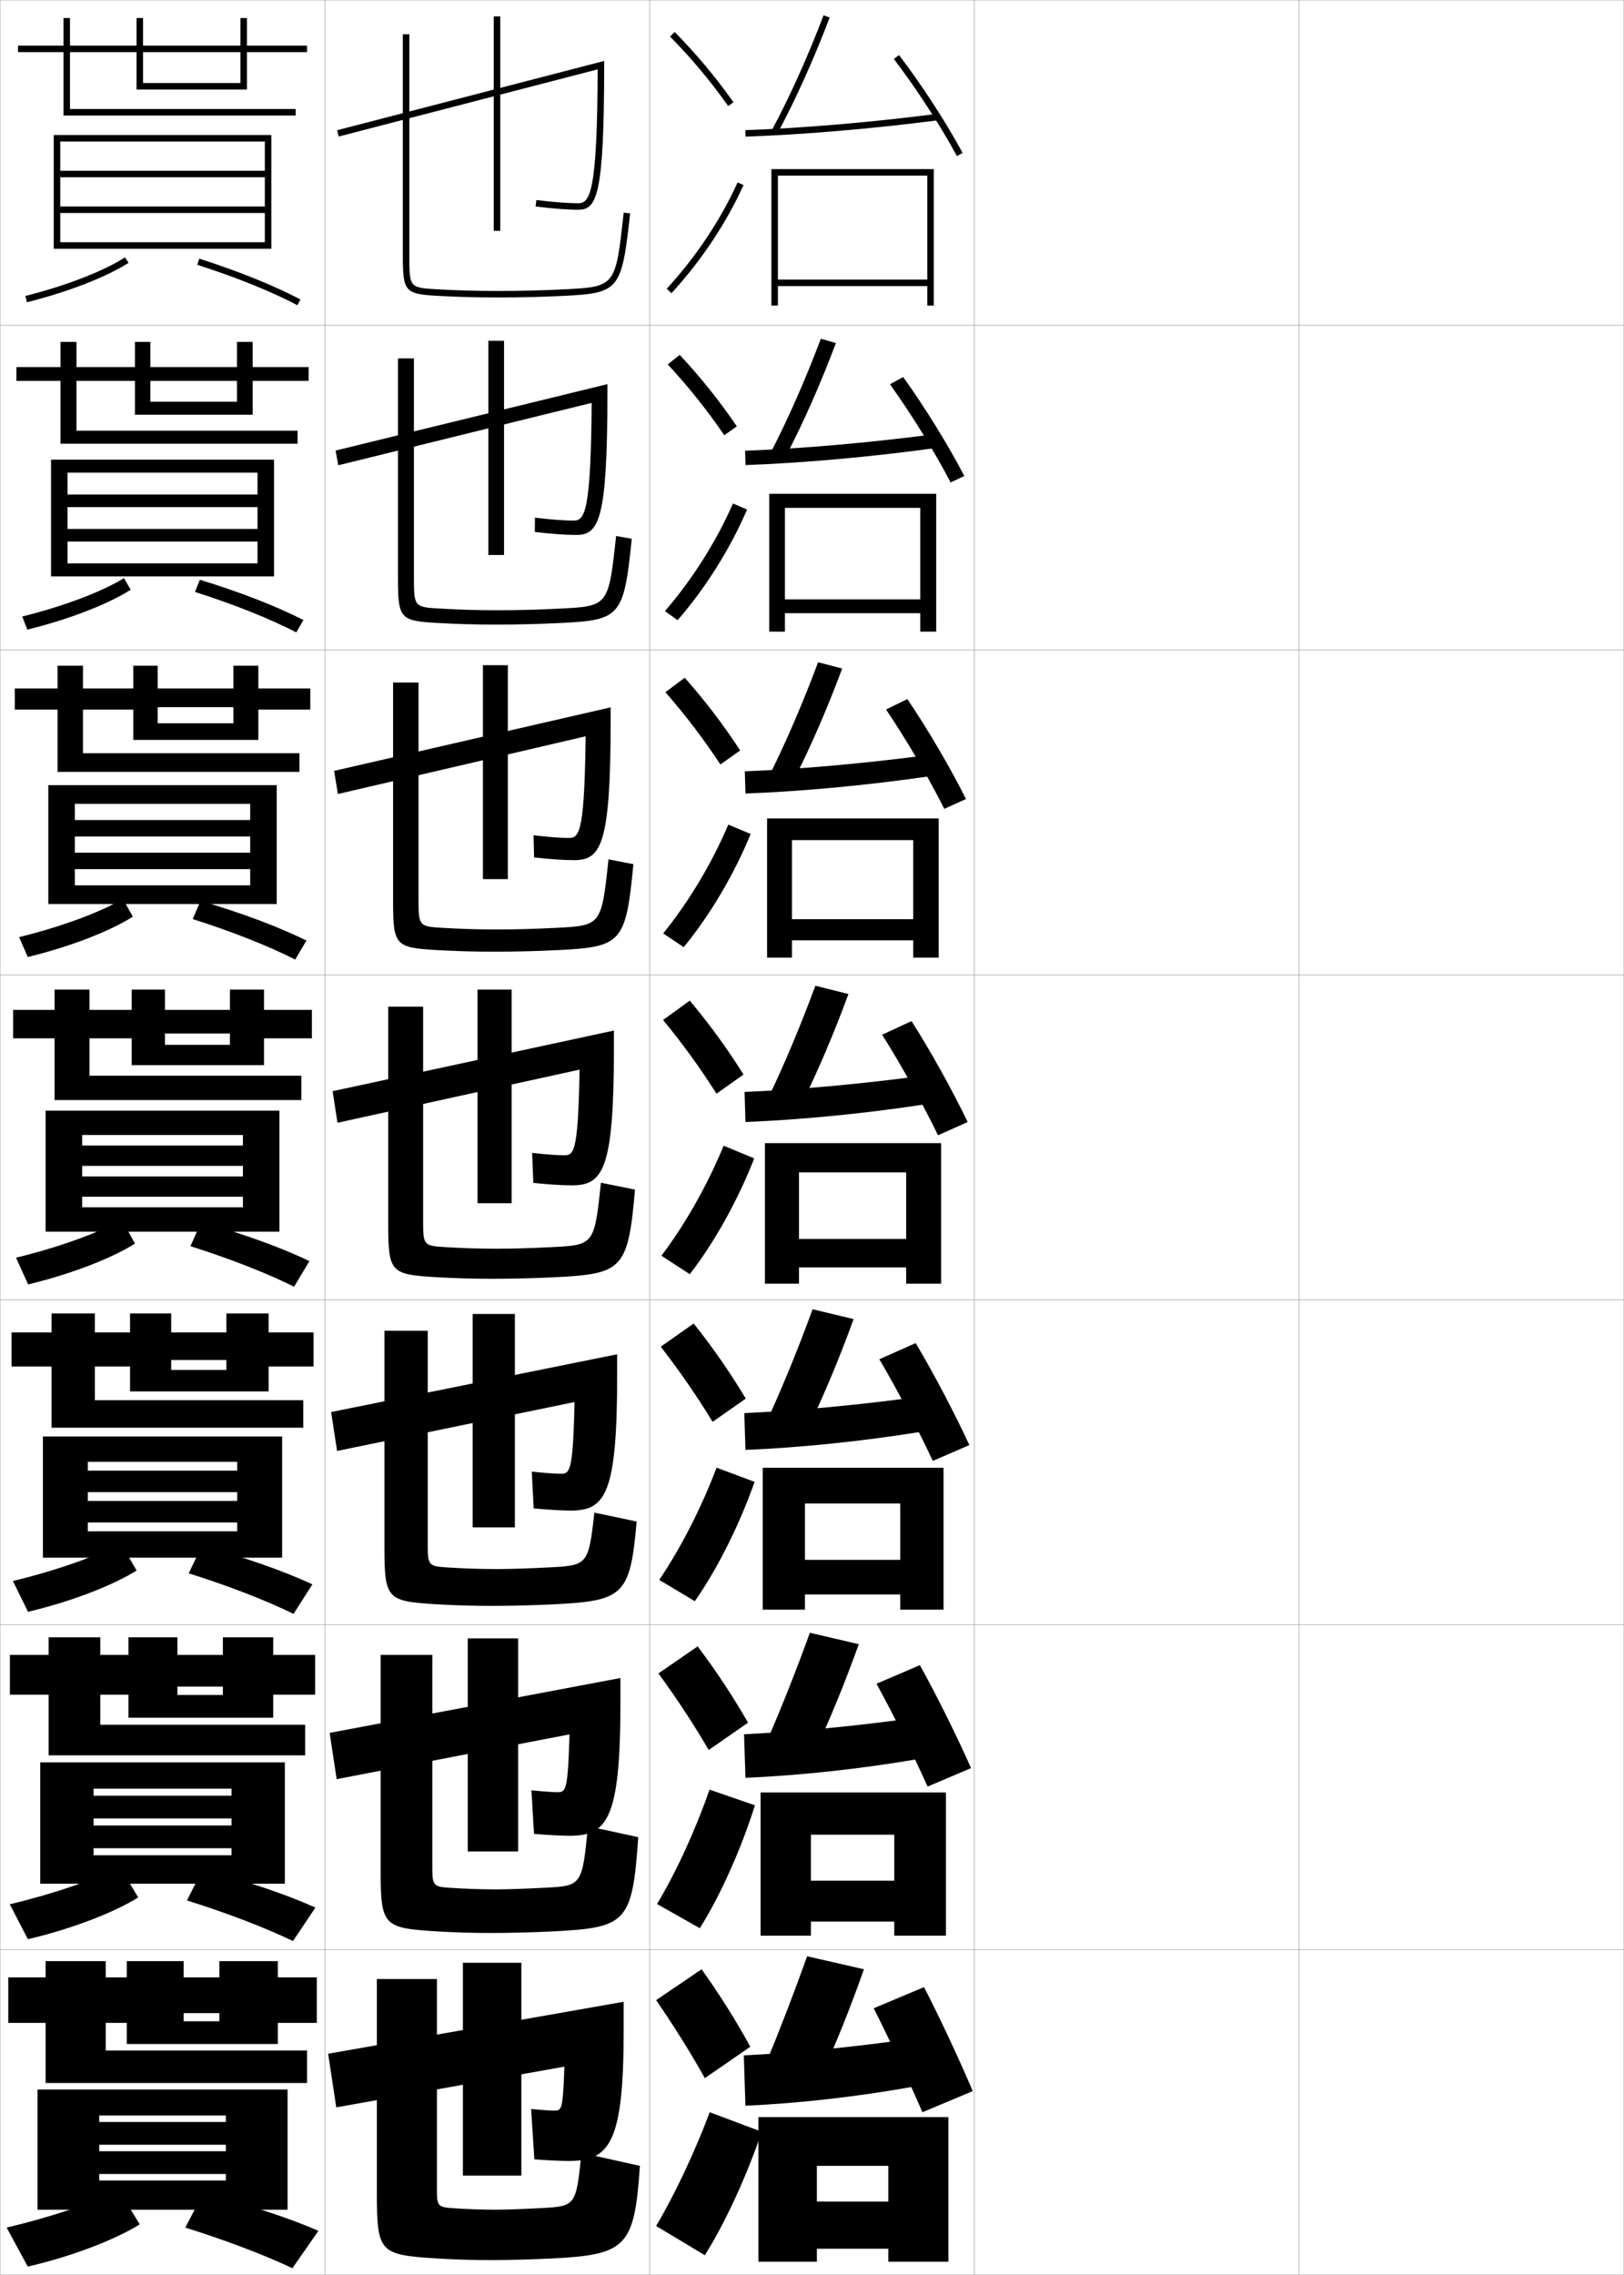 <?xml version="1.0" encoding="utf-8"?>
<!-- Generator: Adobe Illustrator 11 Build 225, SVG Export Plug-In . SVG Version: 6.0.0 Build 78)  -->
<!DOCTYPE svg PUBLIC "-//W3C//DTD SVG 1.0//EN"    "http://www.w3.org/TR/2001/REC-SVG-20010904/DTD/svg10.dtd">
<svg  xmlns="http://www.w3.org/2000/svg" xmlns:xlink="http://www.w3.org/1999/xlink" xmlns:a="http://ns.adobe.com/AdobeSVGViewerExtensions/3.0/"
	 width="500.1" height="700.1" viewBox="0 0 500.1 700.1"
	 overflow="visible" enable-background="new 0 0 500.1 700.1" xml:space="preserve">
		<g id="glyphs">
			<g>
				<rect x="0.05" y="0.05" fill="none" stroke="#999999" stroke-width="0.1" width="100" height="100"/> 
				<rect x="0.05" y="100.05" fill="none" stroke="#999999" stroke-width="0.1" width="100" height="100"/> 
				<rect x="0.05" y="200.05" fill="none" stroke="#999999" stroke-width="0.1" width="100" height="100"/> 
				<rect x="0.05" y="300.05" fill="none" stroke="#999999" stroke-width="0.1" width="100" height="100"/> 
				<rect x="0.05" y="400.05" fill="none" stroke="#999999" stroke-width="0.1" width="100" height="100"/> 
				<rect x="0.05" y="500.05" fill="none" stroke="#999999" stroke-width="0.1" width="100" height="100"/> 
				<rect x="0.05" y="600.05" fill="none" stroke="#999999" stroke-width="0.1" width="100" height="100"/> 
				<rect x="100.05" y="0.05" fill="none" stroke="#999999" stroke-width="0.1" width="100" height="100"/> 
				<rect x="100.05" y="100.05" fill="none" stroke="#999999" stroke-width="0.1" width="100" height="100"/> 
				<rect x="100.05" y="200.05" fill="none" stroke="#999999" stroke-width="0.1" width="100" height="100"/> 
				<rect x="100.05" y="300.05" fill="none" stroke="#999999" stroke-width="0.1" width="100" height="100"/> 
				<rect x="100.05" y="400.05" fill="none" stroke="#999999" stroke-width="0.1" width="100" height="100"/> 
				<rect x="100.05" y="500.05" fill="none" stroke="#999999" stroke-width="0.1" width="100" height="100"/> 
				<rect x="100.05" y="600.05" fill="none" stroke="#999999" stroke-width="0.1" width="100" height="100"/> 
				<rect x="200.05" y="0.05" fill="none" stroke="#999999" stroke-width="0.1" width="100" height="100"/> 
				<rect x="200.05" y="100.05" fill="none" stroke="#999999" stroke-width="0.1" width="100" height="100"/> 
				<rect x="200.05" y="200.05" fill="none" stroke="#999999" stroke-width="0.1" width="100" height="100"/> 
				<rect x="200.05" y="300.05" fill="none" stroke="#999999" stroke-width="0.1" width="100" height="100"/> 
				<rect x="200.05" y="400.05" fill="none" stroke="#999999" stroke-width="0.1" width="100" height="100"/> 
				<rect x="200.05" y="500.05" fill="none" stroke="#999999" stroke-width="0.1" width="100" height="100"/> 
				<rect x="200.05" y="600.05" fill="none" stroke="#999999" stroke-width="0.1" width="100" height="100"/> 
				<rect x="300.05" y="0.05" fill="none" stroke="#999999" stroke-width="0.1" width="100" height="100"/> 
				<rect x="300.05" y="100.05" fill="none" stroke="#999999" stroke-width="0.1" width="100" height="100"/> 
				<rect x="300.05" y="200.05" fill="none" stroke="#999999" stroke-width="0.1" width="100" height="100"/> 
				<rect x="300.05" y="300.05" fill="none" stroke="#999999" stroke-width="0.1" width="100" height="100"/> 
				<rect x="300.05" y="400.05" fill="none" stroke="#999999" stroke-width="0.1" width="100" height="100"/> 
				<rect x="300.05" y="500.05" fill="none" stroke="#999999" stroke-width="0.1" width="100" height="100"/> 
				<rect x="300.05" y="600.05" fill="none" stroke="#999999" stroke-width="0.1" width="100" height="100"/> 
				<rect x="400.05" y="0.05" fill="none" stroke="#999999" stroke-width="0.1" width="100" height="100"/> 
				<rect x="400.05" y="100.05" fill="none" stroke="#999999" stroke-width="0.1" width="100" height="100"/> 
				<rect x="400.05" y="200.05" fill="none" stroke="#999999" stroke-width="0.1" width="100" height="100"/> 
				<rect x="400.05" y="300.05" fill="none" stroke="#999999" stroke-width="0.1" width="100" height="100"/> 
				<rect x="400.05" y="400.05" fill="none" stroke="#999999" stroke-width="0.1" width="100" height="100"/> 
				<rect x="400.05" y="500.05" fill="none" stroke="#999999" stroke-width="0.1" width="100" height="100"/> 
				<rect x="400.05" y="600.05" fill="none" stroke="#999999" stroke-width="0.1" width="100" height="100"/> 
			</g>
			<g>
				<path d="M182.05,634.55l-78.5,14l-2.5-16.5l91-16v9c0,34.665-4.379,40-17,40
					c-2.322,0-6.045-0.179-10.5-0.5l-1-15.5c3.028,0.294,5.818,0.5,7,0.5
					c2.792,0,2.817-0.019,3.5-20.5L182.05,634.55z"/>
				<rect x="142.55" y="604.05" width="18" height="65.5"/> 
				<path d="M134.55,609.05v65.5c0,4.249,0.527,4.702,4.5,5c3.842,0.29,9.539,0.5,13.5,0.5
					c2.984,0,8.394-0.205,14-0.5c10.758-0.566,10.859-0.649,12.5-17l18,4
					c-1.65,24.997-4.23,27.349-27,28.5c-5.92,0.3-13.738,0.5-19,0.5
					c-5.606,0-11.371-0.178-16.5-0.5c-17.752-1.115-18.5-1.776-18.5-20.5v-65.5H134.55z"/>
			</g>
			<g>
				<path d="M182.59,532.378l-78.915,15.167l-2.167-14.24l89.542-16.888v7.799
					c0,35.634-4.035,40.751-15.667,40.751c-2.488,0-6.367-0.209-10.938-0.585
					l-0.792-13.414c3.368,0.352,6.455,0.582,7.979,0.582
					c2.924,0,3.338-0.508,3.916-24.118L182.59,532.378z"/>
				<rect x="144.05" y="504.216" width="15.5" height="65.584"/> 
				<path d="M133.133,509.3v65.75c0,5.21,0.439,5.588,5.229,5.917
					c4.295,0.301,9.913,0.5,14.354,0.5c3.631,0,9.201-0.197,15.011-0.501
					c11.464-0.596,11.561-0.691,13.324-18.935l15.498,3.37
					c-1.831,26.136-3.453,27.84-26.056,28.981c-6.077,0.307-13.66,0.5-19.193,0.5
					c-5.819,0-11.498-0.171-16.872-0.5c-16.487-1.022-17.211-1.69-17.211-19.167
					v-65.916H133.133z"/>
			</g>
			<g>
				<path d="M183.131,430.207l-79.331,16.332l-1.833-11.979l88.083-17.775v6.598
					c0,36.603-3.691,41.5-14.333,41.5c-2.654,0-6.689-0.237-11.375-0.669l-0.584-11.328
					c3.708,0.409,7.092,0.664,8.959,0.664c3.056,0,3.858-0.996,4.332-27.735
					L183.131,430.207z"/>
				<rect x="145.55" y="404.383" width="13" height="65.667"/> 
				<path d="M131.717,409.55v66c0,6.172,0.352,6.474,5.959,6.834
					c4.747,0.312,10.286,0.499,15.207,0.499c4.276,0,10.008-0.189,16.021-0.5
					c12.137-0.624,12.262-0.718,14.147-16.869l12.996,2.739
					c-1.96,22.547-3.931,24.396-25.11,25.464c-6.234,0.313-13.582,0.5-19.388,0.5
					c-6.031,0-11.625-0.166-17.243-0.501c-15.224-0.929-15.924-1.604-15.924-17.833
					v-66.333H131.717z"/>
			</g>
			<g>
				<g>
					<path d="M183.671,328.036l-79.746,17.498l-1.5-9.719l86.625-18.662v5.396
						c0,37.57-3.348,42.25-13,42.25c-2.82,0-7.012-0.268-11.812-0.754l-0.375-9.242
						c4.047,0.467,7.729,0.746,9.938,0.746c3.188,0,4.379-1.485,4.748-31.354
						L183.671,328.036z"/>
					<rect x="147.05" y="304.55" width="10.5" height="65.75"/> 
					<path d="M119.55,309.8h10.75v66.25c0,7.133,0.264,7.359,6.689,7.751
						c5.199,0.324,10.659,0.499,16.061,0.499c4.922,0,10.814-0.182,17.031-0.5
						c12.826-0.653,12.963-0.753,14.972-19.805l10.494,2.109
						c-2.115,24.322-3.781,25.92-24.166,26.945c-6.392,0.32-13.504,0.5-19.581,0.5
						c-6.244,0-11.752-0.159-17.615-0.501c-13.959-0.836-14.635-1.517-14.635-16.499
						V309.8z"/>
				</g>
				<g>
					<path d="M184.211,225.698l-80.161,18.664l-1.167-7.124l85.167-19.549v4.028
						c0,38.539-3.003,43-11.333,43c-2.986,0-7.334-0.297-12.25-0.838
						l-0.167-6.823c4.386,0.524,8.365,0.828,10.917,0.828
						c3.319,0,4.899-1.974,5.164-34.971L184.211,225.698z"/>
					<rect x="148.716" y="204.716" width="7.667" height="65.833"/> 
					<path d="M121.049,210.049h7.833v66.833c0,8.094,0.176,8.245,7.419,8.668
						c5.652,0.336,11.032,0.499,16.914,0.499c5.567,0,11.621-0.174,18.042-0.5
						c13.868-0.701,13.959-0.767,16.129-21.073l7.659,1.479
						c-2.269,24.079-3.633,25.46-22.888,26.427
						c-6.549,0.328-13.426,0.5-19.775,0.5c-6.457,0-11.879-0.153-17.987-0.501
						c-12.695-0.743-13.347-1.43-13.347-15.166V210.049z"/>
				</g>
				<g>
					<path d="M184.751,123.36l-80.576,19.83l-0.834-4.53l83.709-20.437v2.66
						c0,39.507-2.66,43.75-9.667,43.75c-3.152,0-7.656-0.328-12.688-0.923l0.042-4.404
						c4.727,0.583,9.002,0.91,11.896,0.91c3.451,0,5.419-2.463,5.579-38.588
						L184.751,123.36z"/>
					<rect x="150.383" y="104.883" width="4.833" height="65.917"/> 
					<path d="M122.55,110.3h4.917v67.417c0,9.055,0.088,9.13,8.149,9.585
						c6.105,0.347,11.406,0.499,17.768,0.499c6.213,0,12.428-0.166,19.052-0.499
						c14.911-0.749,14.957-0.782,17.287-22.341l4.823,0.848
						c-2.421,23.836-3.484,25.001-21.61,25.909
						c-6.706,0.334-13.348,0.501-19.969,0.501c-6.669,0-12.006-0.147-18.358-0.502
						c-11.431-0.65-12.058-1.343-12.058-13.832V110.3z"/>
				</g>
				<g>
					<path d="M185.292,21.021l-80.991,20.996l-0.502-1.936l82.251-21.324v1.292
						c0,40.476-2.315,44.5-8,44.5c-3.317,0-7.979-0.357-13.125-1.008l0.25-1.984
						c5.066,0.64,9.639,0.992,12.875,0.992c3.583,0,5.939-2.952,5.995-42.206
						L185.292,21.021z"/>
					<rect x="152.05" y="5.05" width="2" height="66"/> 
					<path d="M124.05,10.55v68c0,11.241,0.604,11.941,10.77,12.498
						c6.598,0.361,11.849,0.502,18.73,0.502c6.893,0,13.3-0.159,20.162-0.501
						c16.997-0.849,17.758-1.798,20.332-25.391l-1.988-0.217
						c-2.49,22.813-2.49,22.813-18.443,23.609c-6.828,0.341-13.203,0.499-20.062,0.499
						c-6.842,0-12.063-0.14-18.621-0.498c-8.879-0.486-8.879-0.486-8.879-10.502v-68
						H124.05z"/>
				</g>
			</g>
			<g>
				<g>
					<path d="M237.669,40.075l1.762,0.949c5.524-10.253,11.227-22.902,16.054-35.619
						l-1.869-0.711C248.817,17.333,243.154,29.897,237.669,40.075z"/>
					<path d="M229.517,40.051l0.066,1.998c17.364-0.584,38.903-2.409,59.095-5.007
						l-0.256-1.984C268.29,37.648,246.82,39.468,229.517,40.051z"/>
					<path d="M275.255,18.157c6.942,9.087,14.381,20.531,19.415,29.867l1.76-0.949
						c-5.079-9.422-12.584-20.968-19.585-30.133L275.255,18.157z"/>
					<polygon points="285.55,86.05 239.55,86.05 239.55,88.05 285.55,88.05 
						285.55,94.05 287.55,94.05 287.55,52.05 237.55,52.05 237.55,94.05 
						239.55,94.05 239.55,54.05 285.55,54.05 "/>
				</g>
				<g>
					<path d="M241.869,140.673c5.344-10.174,10.839-22.569,15.544-35.1l-4.643-1.321
						c-4.665,12.4-10.13,24.806-15.372,34.901L241.869,140.673z"/>
					<path d="M229.438,138.717l0.139,4.416c17.234-0.615,38.082-2.456,57.996-5.172
						l-0.547-4.237C267.261,136.302,246.55,138.097,229.438,138.717z"/>
					<path d="M274.052,118.253c6.581,9.144,13.774,20.799,18.68,30.222l4.218-1.988
						c-4.917-9.465-12.167-21.221-18.821-30.444L274.052,118.253z"/>
					<polygon points="283.383,184.466 241.716,184.466 241.716,188.716 283.383,188.716 
						283.383,194.383 288.3,194.383 288.3,151.966 236.883,151.966 236.883,194.383 
						241.716,194.383 241.716,156.3 283.383,156.3 "/>
				</g>
				<g>
					<path d="M244.307,240.323c5.165-10.094,10.452-22.235,15.036-34.58l-7.416-1.93
						c-4.532,12.161-9.799,24.409-14.797,34.42L244.307,240.323z"/>
					<path d="M229.361,237.384l0.21,6.833c17.104-0.646,37.26-2.501,56.897-5.338
						l-0.838-6.49C266.231,234.957,246.281,236.726,229.361,237.384z"/>
					<path d="M272.849,218.35c6.221,9.201,13.17,21.067,17.943,30.578l6.678-3.028
						c-4.756-9.507-11.751-21.474-18.057-30.755L272.849,218.35z"/>
					<polygon points="281.217,282.883 243.883,282.883 243.883,289.383 281.217,289.383 
						281.217,294.716 289.05,294.716 289.05,251.883 236.217,251.883 236.217,294.716 
						243.883,294.716 243.883,258.55 281.217,258.55 "/>
				</g>
				<g>
					<path d="M246.745,339.972c4.985-10.015,10.063-21.901,14.526-34.06l-10.188-2.54
						c-4.4,11.922-9.469,24.012-14.224,33.94L246.745,339.972z"/>
					<path d="M229.283,336.05l0.283,9.25c16.975-0.676,36.438-2.547,55.798-5.504
						l-1.129-8.742C265.202,333.61,246.011,335.354,229.283,336.05z"/>
					<path d="M271.646,318.446c5.86,9.258,12.563,21.335,17.208,30.934l9.136-4.067
						c-4.594-9.55-11.334-21.728-17.292-31.066L271.646,318.446z"/>
					<polygon points="279.05,381.3 246.05,381.3 246.05,390.05 279.05,390.05 
						279.05,395.05 289.8,395.05 289.8,351.8 235.55,351.8 235.55,395.05 
						246.05,395.05 246.05,360.8 279.05,360.8 "/>
				</g>
				<g>
					<path d="M248.846,439.498c4.805-9.936,9.676-21.568,14.018-33.54l-12.626-3.027
						c-4.267,11.683-9.138,23.615-13.649,33.461L248.846,439.498z"/>
					<path d="M229.205,434.883l0.355,11.333c16.845-0.705,35.616-2.592,54.698-5.669
						l-1.419-10.661C264.172,432.431,245.741,434.15,229.205,434.883z"/>
					<path d="M270.78,418.313c5.499,9.315,11.957,21.604,16.472,31.289l11.257-4.878
						c-4.432-9.593-10.917-21.981-16.527-31.377L270.78,418.313z"/>
					<polygon points="277.216,480.05 247.883,480.05 247.883,490.716 277.216,490.716 
						277.216,495.383 290.55,495.383 290.55,451.716 234.883,451.716 234.883,495.383 
						247.883,495.383 247.883,462.716 277.216,462.716 "/>
				</g>
				<g>
					<path d="M250.948,539.023c4.625-9.855,9.288-21.234,13.509-33.02l-15.063-3.514
						c-4.134,11.443-8.807,23.218-13.074,32.98L250.948,539.023z"/>
					<path d="M229.127,533.717l0.428,13.416c16.715-0.736,34.795-2.638,53.6-5.834
						l-1.711-12.581C263.144,531.252,245.472,532.946,229.127,533.717z"/>
					<path d="M269.915,518.182c5.139,9.372,11.353,21.871,15.736,31.645l13.379-5.688
						c-4.271-9.636-10.502-22.235-15.765-31.689L269.915,518.182z"/>
					<polygon points="275.384,578.8 249.716,578.8 249.716,591.383 275.384,591.383 
						275.384,595.717 291.3,595.717 291.3,551.633 234.216,551.633 234.216,595.717 
						249.716,595.717 249.716,564.633 275.384,564.633 "/>
				</g>
				<g>
					<path d="M253.05,638.55c4.445-9.776,8.9-20.901,13-32.5l-17.5-4
						c-4.001,11.204-8.477,22.82-12.5,32.5L253.05,638.55z"/>
					<path d="M280.05,627.55c-17.937,2.522-34.848,4.192-51,5l0.5,15.5
						c16.585-0.767,33.973-2.684,52.5-6L280.05,627.55z"/>
					<path d="M284.55,611.55l-15.5,6.5c4.777,9.429,10.747,22.139,15,32l15.5-6.5
						C295.439,633.871,289.466,621.062,284.55,611.55z"/>
					<polygon points="233.55,651.55 233.55,696.05 251.55,696.05 251.55,666.55 
						273.55,666.55 273.55,677.55 251.55,677.55 251.55,692.05 273.55,692.05 
						273.55,696.05 292.05,696.05 292.05,651.55 "/>
				</g>
			</g>
			<g>
				<path d="M217.05,639.55l14-9.649c-4.227-7.787-9.338-15.936-15-23.851l-14,9.5
					C207.683,623.735,212.718,631.817,217.05,639.55z"/>
				<path d="M234.55,656.05c-4.46,13.356-11.324,28.227-17.5,38l-15-9
					c5.716-9.626,11.771-22.448,16.5-35L234.55,656.05z"/>
			</g>
			<g>
				<g>
					<path d="M218.247,538.562l12.105-8.4c-4.435-7.78-9.681-15.75-15.518-23.479
						L202.764,515C208.563,522.942,213.734,530.842,218.247,538.562z"/>
					<path d="M202.325,585.976c5.937-9.891,11.798-22.676,16.169-35.209l13.98,4.82
						c-4.137,13.228-10.632,27.771-16.969,37.825L202.325,585.976z"/>
				</g>
				<g>
					<path d="M219.444,437.575l10.211-7.15c-4.644-7.774-10.025-15.564-16.035-23.109
						l-10.141,7.135C209.443,422.149,214.751,429.867,219.444,437.575z"/>
					<path d="M203.003,486.219c6.669-9.836,13-22.264,17.667-34.538l11.695,4.365
						c-4.502,12.871-11.383,26.736-18.402,36.729L203.003,486.219z"/>
				</g>
				<g>
					<path d="M220.642,336.589l8.316-5.902c-4.852-7.768-10.368-15.379-16.553-22.738
						l-8.211,5.953C210.324,321.355,215.769,328.893,220.642,336.589z"/>
					<path d="M203.681,386.462c7.402-9.781,14.203-21.852,19.164-33.868l9.41,3.912
						c-4.868,12.514-12.135,25.7-19.836,35.632L203.681,386.462z"/>
				</g>
				<g>
					<path d="M221.839,235.269l6.089-4.32c-5.061-7.761-10.712-15.193-17.07-22.367
						l-5.948,4.438C211.205,220.229,216.785,227.584,221.839,235.269z"/>
					<path d="M204.225,287.267c7.964-9.833,15.014-21.653,20.052-33.491l6.881,2.883
						C226.152,268.891,218.752,281.516,210.542,291.5L204.225,287.267z"/>
				</g>
				<g>
					<path d="M223.036,133.948l3.861-2.737c-5.269-7.755-11.055-15.008-17.587-21.996
						l-3.686,2.921C212.085,119.102,217.802,126.276,223.036,133.948z"/>
					<path d="M204.768,188.071c8.526-9.885,15.824-21.455,20.939-33.114l4.352,1.854
						c-5.141,11.952-12.675,24.015-21.394,34.052L204.768,188.071z"/>
				</g>
			</g>
			<g>
				<path d="M206.338,11.252c6.628,6.724,12.481,13.716,17.896,21.375l1.633-1.154
					c-5.477-7.749-11.398-14.823-18.104-21.625L206.338,11.252z"/>
				<path d="M205.312,88.875l1.477,1.35c9.228-10.09,16.896-21.592,22.173-33.263
					l-1.822-0.824C221.946,67.618,214.399,78.938,205.312,88.875z"/>
			</g>
			<g>
				<polygon points="81.55,63.55 18.55,63.55 18.55,65.55 81.55,65.55 
					81.55,74.55 18.55,74.55 18.55,76.55 83.55,76.55 83.55,41.55 
					16.55,41.55 16.55,76.55 18.55,76.55 18.55,43.55 81.55,43.55 
					81.55,52.55 18.55,52.55 18.55,54.55 81.55,54.55 "/>
				<path d="M7.807,91.08l0.486,1.939c12.676-3.181,24.375-7.714,31.295-12.127
					l-1.077-1.686C31.763,83.51,20.284,87.948,7.807,91.08z"/>
				<path d="M60.745,81.503c11.844,3.776,22.795,8.191,30.838,12.432l0.934-1.77
					c-8.145-4.293-19.212-8.757-31.163-12.568L60.745,81.503z"/>
			</g>
			<g>
				<polygon points="88.55,680.05 88.55,643.05 11.55,643.05 11.55,680.05 
					30.55,680.05 30.55,651.05 69.55,651.05 69.55,653.05 30.55,653.05 
					30.55,660.05 69.55,660.05 69.55,662.05 30.55,662.05 30.55,669.05 
					69.55,669.05 69.55,671.05 30.55,671.05 30.55,680.05 "/>
				<path d="M2.05,685.55l6.5,12c13.769-3.176,27.017-8.339,34.5-13l-6.5-10.5
					C28.74,677.909,15.987,682.247,2.05,685.55z"/>
				<path d="M57.05,685.55c12.459,3.878,24.366,8.428,33,12.5l8-11.5
					c-9.238-4.05-21.855-8.164-35.5-11.5L57.05,685.55z"/>
			</g>
			<polygon points="44.05,5.55 42.05,5.55 42.05,14.05 21.55,14.05 21.55,5.55 
				19.55,5.55 19.55,14.05 5.55,14.05 5.55,16.05 19.55,16.05 
				19.55,35.55 91.05,35.55 91.05,33.55 21.55,33.55 21.55,16.05 
				42.05,16.05 42.05,27.55 76.05,27.55 76.05,16.05 94.55,16.05 
				94.55,14.05 76.05,14.05 76.05,5.55 74.05,5.55 74.05,14.05 
				44.05,14.05 44.05,16.05 74.05,16.05 74.05,25.55 44.05,25.55 "/>
			<g>
				<polygon points="46.299,105.216 41.549,105.216 41.549,112.966 23.549,112.966 
					23.549,105.216 18.633,105.216 18.633,112.966 5.05,112.966 5.05,117.216 
					18.633,117.216 18.633,136.549 91.633,136.549 91.633,132.549 23.549,132.549 
					23.549,117.216 41.549,117.216 41.549,127.632 77.8,127.632 77.8,117.216 
					95.049,117.216 95.049,112.966 77.8,112.966 77.8,105.216 72.966,105.216 
					72.966,112.966 46.299,112.966 46.299,117.216 72.966,117.216 72.966,123.632 
					46.299,123.632 "/>
				<polygon points="48.55,204.883 41.05,204.883 41.05,211.883 25.55,211.883 
					25.55,204.883 17.716,204.883 17.716,211.883 4.55,211.883 4.55,218.383 
					17.716,218.383 17.716,237.55 92.216,237.55 92.216,231.8 25.55,231.8 
					25.55,218.383 41.05,218.383 41.05,227.716 79.55,227.716 79.55,218.383 
					95.55,218.383 95.55,211.883 79.55,211.883 79.55,204.883 71.883,204.883 
					71.883,211.883 48.55,211.883 48.55,217.633 71.883,217.633 71.883,222.591 
					48.55,222.591 "/>
				<polygon points="50.8,304.55 40.55,304.55 40.55,310.8 27.55,310.8 
					27.55,304.55 16.8,304.55 16.8,310.8 4.05,310.8 4.05,319.55 
					16.8,319.55 16.8,338.55 92.8,338.55 92.8,331.05 27.55,331.05 
					27.55,319.55 40.55,319.55 40.55,327.8 81.3,327.8 81.3,319.55 
					96.05,319.55 96.05,310.8 81.3,310.8 81.3,304.55 70.8,304.55 
					70.8,310.8 50.8,310.8 50.8,318.05 70.8,318.05 70.8,321.55 
					50.8,321.55 "/>
				<polygon points="52.717,404.216 40.05,404.216 40.05,410.05 29.217,410.05 
					29.217,404.216 15.883,404.216 15.883,410.05 3.55,410.05 3.55,420.55 
					15.883,420.55 15.883,439.384 93.383,439.384 93.383,430.925 29.217,430.925 
					29.217,420.55 40.05,420.55 40.05,428.216 82.717,428.216 82.717,420.55 
					96.55,420.55 96.55,410.05 82.717,410.05 82.717,404.216 69.717,404.216 
					69.717,410.05 52.717,410.05 52.717,418.55 69.717,418.55 69.717,421.591 
					52.717,421.591 "/>
				<polygon points="54.633,503.883 39.55,503.883 39.55,509.3 30.883,509.3 
					30.883,503.883 14.967,503.883 14.967,509.3 3.05,509.3 3.05,521.55 
					14.967,521.55 14.967,540.217 93.966,540.217 93.966,530.799 30.883,530.799 
					30.883,521.55 39.55,521.55 39.55,528.633 84.133,528.633 84.133,521.55 
					97.05,521.55 97.05,509.3 84.133,509.3 84.133,503.883 68.633,503.883 
					68.633,509.3 54.633,509.3 54.633,519.05 68.633,519.05 68.633,521.632 
					54.633,521.632 "/>
			</g>
			<polygon points="56.55,603.55 39.05,603.55 39.05,608.55 32.55,608.55 
				32.55,603.55 14.05,603.55 14.05,608.55 2.55,608.55 2.55,622.55 
				14.05,622.55 14.05,641.05 94.55,641.05 94.55,631.05 32.55,631.05 
				32.55,622.55 39.05,622.55 39.05,629.05 85.55,629.05 85.55,622.55 
				97.55,622.55 97.55,608.55 85.55,608.55 85.55,603.55 67.55,603.55 
				67.55,608.55 56.55,608.55 56.55,619.55 67.55,619.55 67.55,622.05 
				56.55,622.05 "/>
			<g>
				<g>
					<polygon points="87.716,579.717 87.716,542.383 12.383,542.383 12.383,579.717 
						28.8,579.717 28.8,550.467 71.3,550.467 71.3,552.633 28.8,552.633 
						28.8,559.633 71.3,559.633 71.3,561.8 28.8,561.8 28.8,568.8 
						71.3,568.8 71.3,570.967 28.8,570.967 28.8,579.717 "/>
					<path d="M3.01,586.055l5.581,10.74c13.586-3.177,26.576-8.234,33.965-12.854
						l-5.679-9.448C29.244,578.426,16.704,582.78,3.01,586.055z"/>
					<path d="M57.583,584.875c12.357,3.861,24.104,8.389,32.64,12.489l6.906-10.295
						c-9.056-4.091-21.415-8.263-34.777-11.679L57.583,584.875z"/>
				</g>
				<g>
					<polygon points="86.883,479.384 86.883,442.091 13.217,442.091 13.217,479.384 
						27.05,479.384 27.05,449.884 73.05,449.884 73.05,452.591 27.05,452.591 
						27.05,459.216 73.05,459.216 73.05,461.925 27.05,461.925 27.05,468.55 
						73.05,468.55 73.05,471.259 27.05,471.259 27.05,479.384 "/>
					<path d="M3.969,486.56l4.662,9.48c13.404-3.178,26.136-8.131,33.431-12.709
						l-4.857-8.396C29.748,478.942,17.42,483.313,3.969,486.56z"/>
					<path d="M58.115,484.2c12.254,3.845,23.842,8.35,32.279,12.479l5.811-9.09
						c-8.874-4.131-20.975-8.361-34.054-11.857L58.115,484.2z"/>
				</g>
				<g>
					<polygon points="86.05,379.05 86.05,341.8 14.05,341.8 14.05,379.05 
						25.3,379.05 25.3,349.3 74.8,349.3 74.8,352.55 25.3,352.55 
						25.3,358.8 74.8,358.8 74.8,362.05 25.3,362.05 25.3,368.3 
						74.8,368.3 74.8,371.55 25.3,371.55 25.3,379.05 "/>
					<path d="M4.929,387.065l3.742,8.219c13.223-3.178,25.696-8.025,32.896-12.562
						l-4.036-7.344C30.252,379.46,18.136,383.848,4.929,387.065z"/>
					<path d="M58.647,383.526c12.152,3.827,23.58,8.31,31.919,12.466l4.717-7.885
						c-8.69-4.171-20.534-8.46-33.331-12.034L58.647,383.526z"/>
				</g>
				<g>
					<polygon points="85.216,278.216 85.216,241.633 14.883,241.633 14.883,278.216 
						23.05,278.216 23.05,247.383 77.05,247.383 77.05,252.367 23.05,252.367 
						23.05,257.433 77.05,257.433 77.05,262.417 23.05,262.417 23.05,267.482 
						77.05,267.482 77.05,272.466 23.05,272.466 23.05,278.216 "/>
					<path d="M5.888,288.403l2.657,6.126c13.04-3.179,25.256-7.922,32.362-12.417
						l-3.05-5.458C30.755,280.81,18.852,285.215,5.888,288.403z"/>
					<path d="M59.347,282.852c12.049,3.811,23.318,8.271,31.559,12.455l3.456-5.846
						c-8.508-4.212-20.093-8.559-32.608-12.212L59.347,282.852z"/>
				</g>
				<g>
					<polygon points="84.383,177.383 84.383,141.466 15.716,141.466 15.716,177.383 
						20.799,177.383 20.799,145.466 79.299,145.466 79.299,152.184 20.799,152.184 
						20.799,156.066 79.299,156.066 79.299,162.783 20.799,162.783 20.799,166.666 
						79.299,166.666 79.299,173.382 20.799,173.382 20.799,177.383 "/>
					<path d="M6.847,189.742l1.571,4.033c12.858-3.18,24.815-7.818,31.829-12.272
						l-2.064-3.571C31.259,182.16,19.568,186.582,6.847,189.742z"/>
					<path d="M60.046,182.177c11.946,3.793,23.056,8.231,31.198,12.443l2.194-3.808
						c-8.327-4.252-19.652-8.658-31.886-12.391L60.046,182.177z"/>
				</g>
			</g>
		</g>
	</svg>
